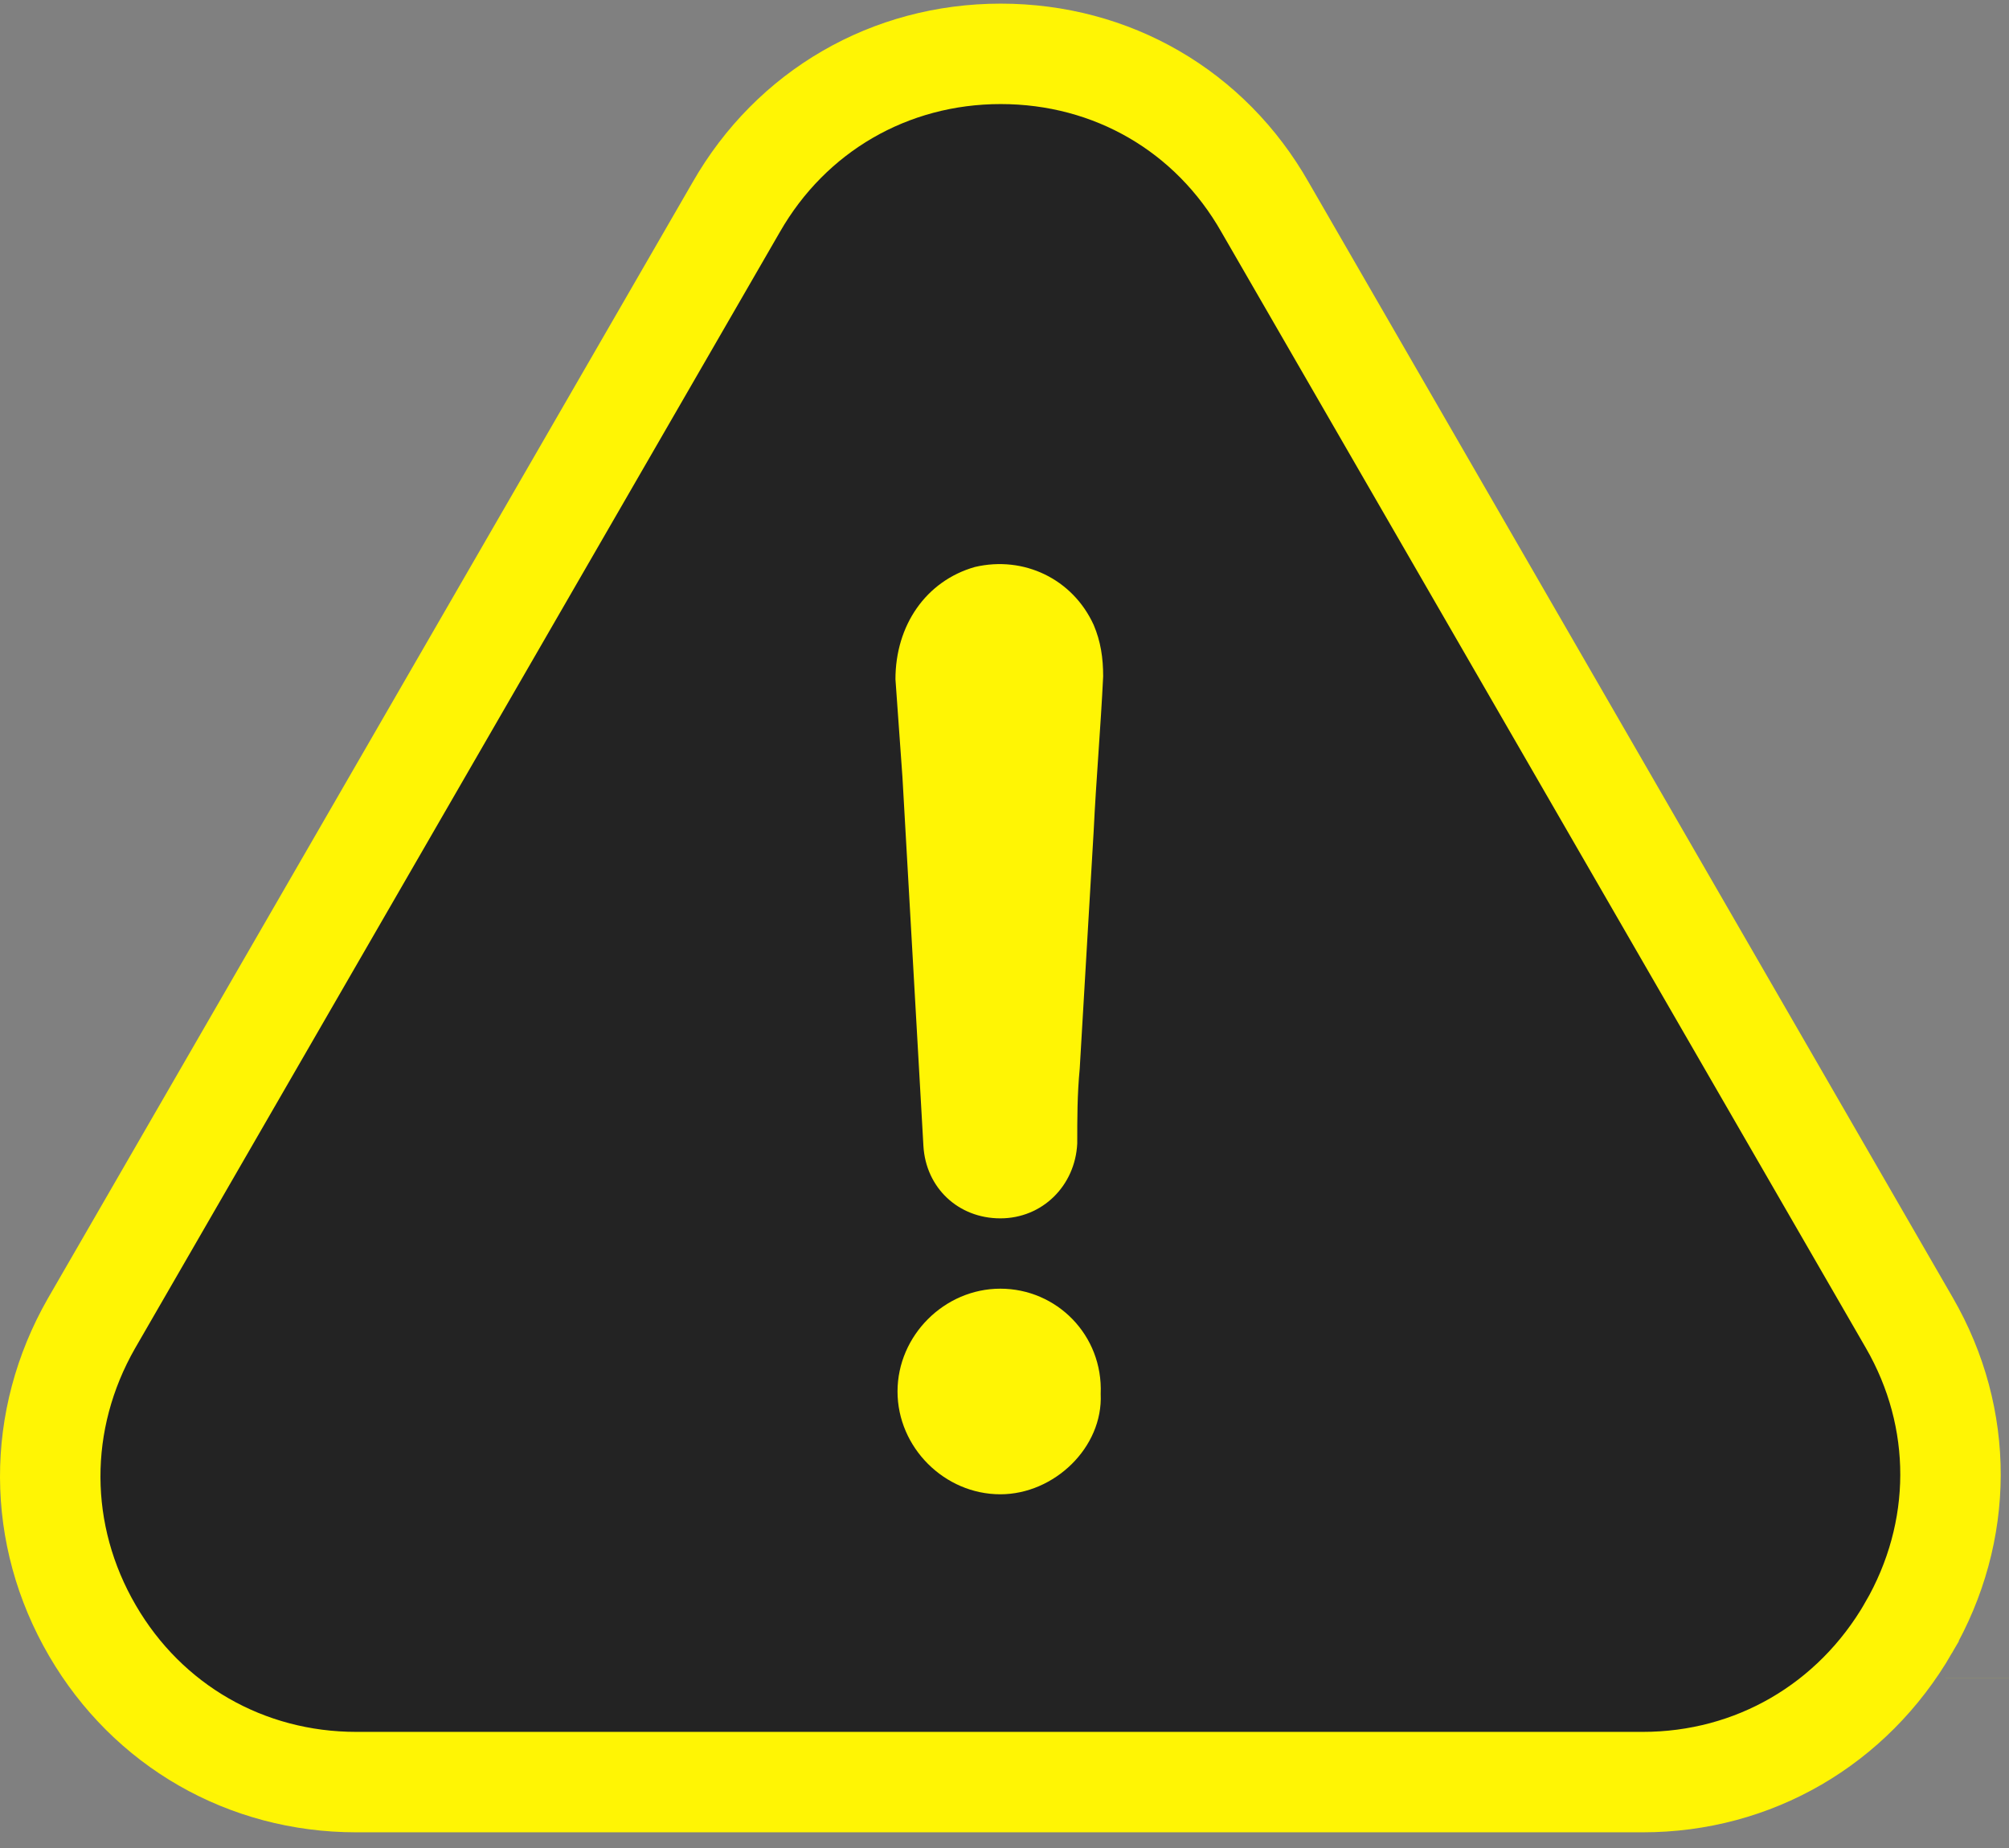 <?xml version="1.0" encoding="UTF-8"?>
<svg width="100px" height="92px" viewBox="0 0 100 92" version="1.1" xmlns="http://www.w3.org/2000/svg" xmlns:xlink="http://www.w3.org/1999/xlink">
    <rect x="0" y="0" width="100" height="92" fill="#808080" stroke="none"/>
    <!-- Generator: sketchtool 52.5 (67469) - http://www.bohemiancoding.com/sketch -->
    <title>8A20503F-E3F6-41B6-A840-7984C35B0D52</title>
    <desc>Created with sketchtool.</desc>
    <g id="Page-1" stroke="none" stroke-width="1" fill="none" fill-rule="evenodd">
        <g id="Pocetna-v1" transform="translate(-102, -2066)">
            <g id="Group">
                <g id="Deratizacija" transform="translate(102, 1460)">
                    <g id="Text">
                        <g id="A-što-vi-možete-učiniti.." transform="translate(0, 606)">
                            <g id="warning">
                                <path d="M95.001,81.041 L95.001,81.04 C97.77,76.261 97.784,70.604 95.04,65.856 L62.972,10.32 C60.248,5.522 55.351,2.681 49.813,2.681 C44.292,2.681 39.383,5.529 36.645,10.316 L4.55,65.887 C1.799,70.703 1.818,76.403 4.602,81.179 C7.353,85.905 12.247,88.719 17.734,88.719 L81.77,88.719 C87.282,88.719 92.211,85.86 95.001,81.041 Z M99.328,83.546 C99.328,83.546 99.328,83.546 99.328,83.546 L99.328,83.545 C99.328,83.545 99.328,83.546 99.328,83.546 Z" id="Shape" stroke="#FFF504" stroke-width="5" fill="#232323" fill-rule="nonzero"></path>
                                <path d="M49.793,64.155 C47.008,64.155 44.675,66.489 44.675,69.273 C44.675,72.057 47.008,74.391 49.793,74.391 C52.474,74.391 54.911,72.057 54.788,69.396 C54.911,66.468 52.597,64.155 49.793,64.155 Z" id="Path" fill="#FFF504"></path>
                                <path d="M48.523,28.227 C46.087,28.923 44.572,31.134 44.572,33.816 C44.695,35.433 44.797,37.071 44.92,38.688 C45.268,44.85 45.616,50.889 45.964,57.051 C46.087,59.139 47.704,60.654 49.793,60.654 C51.881,60.654 53.518,59.037 53.621,56.928 C53.621,55.659 53.621,54.492 53.744,53.203 C53.969,49.252 54.215,45.3 54.44,41.349 C54.563,38.79 54.788,36.231 54.911,33.672 C54.911,32.751 54.788,31.932 54.44,31.113 C53.396,28.821 50.959,27.654 48.523,28.227 Z" id="Path" fill="#FFF504"></path>
                            </g>
                        </g>
                    </g>
                </g>
            </g>
        </g>
    </g>
</svg>